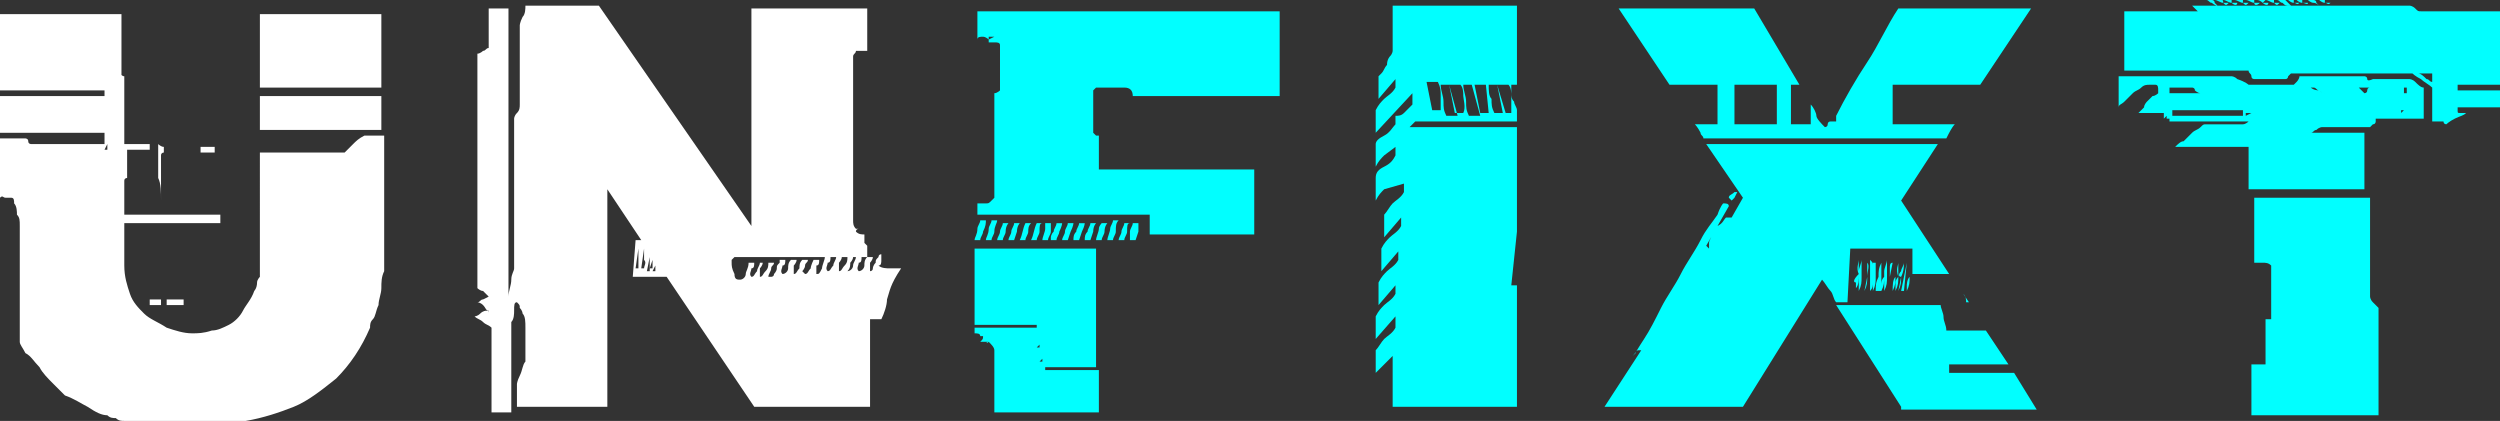 <?xml version="1.0" encoding="utf-8"?>
<!-- Generator: Adobe Illustrator 23.0.1, SVG Export Plug-In . SVG Version: 6.00 Build 0)  -->
<svg version="1.1" id="Слой_1" xmlns="http://www.w3.org/2000/svg" xmlns:xlink="http://www.w3.org/1999/xlink" x="0px" y="0px"
	 viewBox="0 0 88.5 14.9" style="enable-background:new 0 0 88.5 14.9;" xml:space="preserve">
<rect x="0" y="0" width="88.5" height="14.9" fill="#333333" stroke="none"/>
<style type="text/css">
	.st0{fill:#FFFFFF;}
	.st1{fill:#01FFFF;}
</style>
<g>
	<path class="st0" d="M13.5,10.2c0,0.2-0.1,0.4-0.1,0.6c-0.1,0.2-0.1,0.4-0.2,0.5c-0.1,0.1-0.1,0.2-0.1,0.3
		c-0.3,0.7-0.7,1.3-1.2,1.8c-0.5,0.4-1,0.8-1.5,1s-1.1,0.4-1.7,0.5c-0.6,0.1-1.1,0.1-1.6,0.1c0,0-0.1,0-0.2,0c-0.1,0-0.4,0-0.8,0
		c-0.1,0-0.3,0-0.4,0s-0.3,0-0.5,0c-0.1,0-0.3,0-0.4,0s-0.3,0-0.4-0.1c-0.1,0-0.2,0-0.3-0.1c-0.1,0-0.2,0-0.3-0.1
		c-0.2,0-0.4-0.1-0.7-0.3c-0.2-0.1-0.5-0.3-0.8-0.4c-0.1-0.1-0.2-0.2-0.4-0.4S1.5,13.2,1.4,13c-0.2-0.2-0.3-0.4-0.5-0.5
		c-0.1-0.2-0.2-0.3-0.2-0.4V8.4c0-0.1,0-0.2,0-0.4c0-0.2,0-0.3-0.1-0.4c0-0.1,0-0.3-0.1-0.4c0-0.1,0-0.2-0.1-0.2C0.4,7,0.4,7,0.3,7
		H0c0.1,0,0.1,0,0.2,0s0.2,0,0.2,0c-0.1,0-0.1,0-0.2,0S0.1,6.9,0,7V4.9h0.9c0,0,0.1,0,0.1,0.1c0,0.1,0.1,0.1,0.1,0.1h2.6V4.7H0V3.4
		h3.7l0,0c0,0,0,0,0-0.1c0,0,0-0.1,0-0.1l0,0H0V0.5h4.3v2.2c0,0,0,0.1,0,0s0,0,0.1,0v2.4h0.9v0.2H4.5v1c0,0-0.1,0-0.1,0.1v1.2h3.4
		v0.3H4.4v1.5c0,0.4,0.1,0.7,0.2,1s0.3,0.5,0.5,0.7c0.2,0.2,0.5,0.3,0.8,0.5c0.3,0.1,0.6,0.2,0.9,0.2c0.2,0,0.4,0,0.7-0.1
		c0.2,0,0.4-0.1,0.6-0.2s0.4-0.3,0.5-0.5s0.3-0.4,0.4-0.7c0,0,0.1-0.1,0.1-0.3c0-0.1,0.1-0.2,0.1-0.2V5.4h3c0.1-0.1,0.2-0.2,0.3-0.3
		s0.2-0.2,0.4-0.3h0.7v4.8C13.5,9.8,13.5,10,13.5,10.2z M3.8,5.1L3.8,5.1L3.7,5.3h0.1V5.1z M5.3,10.8v-0.2h0.4v0.2H5.3z M5.7,5.5
		c0,0,0,0.1,0,0.1s0,0.1,0,0.2c0,0.1,0,0.1,0,0.1c0,0.2,0,0.4,0,0.6c0,0.2,0,0.4,0,0.6c0-0.3,0-0.6-0.1-0.8c0,0,0-0.1,0-0.2
		c0-0.1,0-0.3,0-0.5c0-0.2,0-0.3,0-0.4c0-0.1,0-0.2,0-0.2c0,0,0,0.1,0,0.1s0.1,0.1,0.2,0.1v0.2C5.8,5.4,5.7,5.4,5.7,5.5z M5.9,10.8
		v-0.2h0.6v0.2H5.9z M7.1,5.4V5.2h0.5v0.2H7.1z M9.2,3.2V0.5h4.3v2.6H9.2z M13.4,4.6c0,0-0.1,0-0.1,0H9.2V3.4h4.3v1.2
		C13.5,4.6,13.5,4.6,13.4,4.6z"/>
	<path class="st0" d="M31.4,10.6c0,0.2-0.1,0.5-0.2,0.7h-0.4v3.1h-4.1l-3.1-4.6h-1.2l0.1-1.3c0,0,0.1,0,0.2,0l-1.2-1.8v7.7h-3.2
		v-0.8c0,0,0-0.1,0.1-0.3c0.1-0.2,0.1-0.4,0.2-0.5c0-0.1,0-0.2,0-0.4c0-0.2,0-0.3,0-0.3c0-0.2,0-0.4,0-0.5c0-0.2,0-0.4-0.1-0.5
		c0,0,0-0.1-0.1-0.2c0-0.1,0-0.1-0.1-0.2c-0.1,0-0.1,0.1-0.1,0.3c0,0.1,0,0.3-0.1,0.4c0,0,0,0,0,0c0,0,0,0,0,0.1v3.1h-0.7v-3
		c-0.1-0.1-0.2-0.1-0.3-0.2c-0.1-0.1-0.2-0.1-0.3-0.2c0,0,0.1,0,0.2-0.1c0.1-0.1,0.2-0.1,0.2-0.1c0.1,0,0.1,0,0.1,0.1v0v-0.1
		c-0.1,0-0.1-0.1-0.2-0.2s-0.2-0.1-0.2-0.1c0.1,0,0.1-0.1,0.2-0.1l0.2-0.1c-0.1-0.1-0.1-0.1-0.2-0.2c-0.1,0-0.2-0.1-0.2-0.1V1.9
		c0.1,0,0.2-0.1,0.2-0.1c0.1,0,0.1-0.1,0.2-0.1V0.3H18v10.2c0-0.2,0.1-0.4,0.1-0.6c0-0.2,0.1-0.3,0.1-0.4V4.2c0,0,0-0.1,0.1-0.2
		s0.1-0.2,0.1-0.3V0.9c0,0,0-0.1,0.1-0.3c0.1-0.1,0.1-0.3,0.1-0.4h2.6L26.6,8V0.3h4.1v1.5c-0.1,0-0.1,0-0.2,0c0,0-0.1,0-0.2,0
		c0,0.1-0.1,0.1-0.1,0.2c0,0.1,0,0.2,0,0.2v5.6c0,0.1,0,0.2,0.1,0.3c0,0,0.1,0,0.1,0c0,0,0.1,0,0.1,0v0c0,0,0,0,0,0c0,0,0,0,0,0
		c0,0-0.1,0-0.1,0c0,0-0.1,0-0.1,0.1c0.1,0.1,0.2,0.1,0.3,0.1c0,0,0,0.1,0,0.1c0,0,0,0.1,0,0.1s0,0.1,0,0.1s0.1,0.1,0.1,0.1v0.4H26
		l-0.1,0.1c0,0,0,0,0,0.1c0,0.1,0,0.2,0.1,0.4c0,0.2,0.1,0.2,0.2,0.2c0.1,0,0.2-0.1,0.2-0.2c0-0.1,0.1-0.2,0.1-0.4h0.2
		c0,0.1,0,0.2-0.1,0.2c0,0.1-0.1,0.2,0,0.3c0.1,0,0.1-0.1,0.2-0.2c0-0.1,0.1-0.2,0.1-0.3H27c0,0.1-0.1,0.2-0.1,0.2
		c0,0.1,0,0.2,0,0.3c0.1,0,0.1-0.1,0.2-0.2s0.1-0.2,0.1-0.3h0.2c0,0.1-0.1,0.1-0.1,0.2c0,0.1-0.1,0.2-0.1,0.3v0h0.1
		c0,0,0.1,0,0.1-0.1c0,0,0.1-0.1,0.1-0.2s0-0.1,0.1-0.2c0-0.1,0-0.1,0-0.1h0.2c0,0.1,0,0.2-0.1,0.2c0,0.1-0.1,0.2,0,0.3
		c0.1,0,0.2-0.1,0.2-0.2s0-0.2,0.1-0.3h0.2c0,0.1-0.1,0.2-0.1,0.2c0,0.1,0,0.2,0,0.3c0.1,0,0.1-0.1,0.2-0.2c0-0.1,0-0.2,0.1-0.3h0.2
		c0,0.1-0.1,0.1-0.1,0.2c0,0.1-0.1,0.2-0.1,0.2l0.1,0.1c0.1,0,0.1-0.1,0.2-0.2c0-0.1,0.1-0.3,0.1-0.3h0.2c0,0.1,0,0.2-0.1,0.2
		c0,0.1,0,0.2,0,0.3c0.1,0,0.1,0,0.2-0.2c0-0.1,0.1-0.3,0.1-0.4h0.2c0,0.1,0,0.2-0.1,0.2c0,0.1-0.1,0.2,0,0.3c0.1,0,0.1-0.1,0.2-0.2
		c0-0.1,0.1-0.2,0.1-0.3h0.2c0,0.1-0.1,0.2-0.1,0.2c0,0.1,0,0.2,0,0.3c0.1,0,0.1-0.1,0.2-0.2s0.1-0.2,0.1-0.3h0.2
		c0,0.1-0.1,0.2-0.1,0.2c0,0.1,0,0.2-0.1,0.3c0.1,0,0.2-0.1,0.2-0.2c0-0.1,0.1-0.2,0.1-0.3h0.2c0,0.1,0,0.2-0.1,0.2
		c0,0.1-0.1,0.2,0,0.3c0.1,0,0.2-0.1,0.2-0.2s0-0.2,0.1-0.3h0.2c0,0.1-0.1,0.2-0.1,0.2c0,0.1,0,0.2,0,0.3c0,0,0.1,0,0.1-0.1
		c0,0,0-0.1,0.1-0.2c0-0.1,0-0.1,0.1-0.2c0-0.1,0.1-0.1,0.1-0.1c0,0.1,0,0.2,0,0.2c0,0.1,0,0.2-0.1,0.2c0.1,0.1,0.3,0.1,0.4,0.1
		c0.1,0,0.3,0,0.4,0C31.5,10.1,31.5,10.3,31.4,10.6z M22.6,8.8l-0.1,0.7h0.1L22.6,8.8L22.6,8.8z M22.8,8.8L22.8,8.8l-0.1,0.7h0.1
		L22.8,8.8z M22.8,9.2c0,0.1,0,0.2,0,0.3C22.8,9.4,22.9,9.3,22.8,9.2c0-0.1,0-0.2,0-0.3C22.9,9,22.8,9.1,22.8,9.2z M23,9.1l-0.1,0.5
		H23L23,9.1L23,9.1z M23.1,9.2L23,9.5h0.1L23.1,9.2L23.1,9.2z M23.2,9.4L23.2,9.4l-0.1,0.2h0.1V9.4z"/>
	<path class="st1" d="M34.8,8.2c0,0.1-0.1,0.2-0.1,0.3h-0.2c0-0.1,0.1-0.2,0.1-0.4c0-0.1,0.1-0.2,0.1-0.3h0.2
		C34.9,7.9,34.9,8,34.8,8.2z M34.5,10.5V8.8h4.3v1.7H34.5z M35.2,14.5v-2.1c0-0.1-0.1-0.2-0.2-0.3c-0.1,0-0.2,0-0.3,0
		c0.1-0.1,0.1-0.1,0.1-0.2c0,0,0,0,0,0c0,0,0,0-0.1,0c0,0-0.1,0,0,0c0,0,0,0,0-0.1c0,0,0,0,0,0v0.1c0-0.1-0.1-0.1-0.2-0.1v-0.2h2.2
		l0-0.1h-2.2v-1h4.3V13H37c0,0,0,0.1,0,0.1h1.9v1.5H35.2z M40.1,3.4c0-0.2-0.1-0.3-0.3-0.3c0.1,0,0.2,0,0.2,0c0,0,0,0,0,0
		c0,0,0,0-0.1,0s-0.1,0-0.1,0c0,0-0.1,0-0.1,0h-0.9l-0.1,0.1v1.5l0.1,0.1c0,0,0,0,0.1,0v1.2h5.5v2.3h-3.7V7.6h-6.1V7.2
		c0,0,0.1,0,0.1,0c0.1,0,0.1,0,0.2,0c0.1,0,0.1,0,0.2-0.1S35.2,7,35.2,7V3.3c0.1,0,0.2-0.1,0.2-0.1V1.6c0-0.1-0.1-0.1-0.2-0.1
		c-0.1,0-0.1,0-0.2,0c0,0,0,0,0,0c0,0,0,0,0-0.1c0,0-0.1-0.1-0.2-0.1c-0.1,0-0.2,0-0.2,0.1V0.4h10.7v3H40.1z M35,12.1L35,12.1
		C34.9,12.1,34.9,12.1,35,12.1L35,12.1C34.9,12.1,34.9,12.1,35,12.1C34.9,12.1,34.9,12.2,35,12.1C34.9,12.2,34.9,12.2,35,12.1
		C35,12.1,35,12.1,35,12.1L35,12.1z M35.2,8.2c0,0.1-0.1,0.2-0.1,0.3h-0.2c0-0.1,0.1-0.2,0.1-0.4c0-0.1,0.1-0.2,0.1-0.3h0.2
		C35.3,7.9,35.2,8,35.2,8.2z M35.2,1.3l-0.2,0v0.1L35.2,1.3L35.2,1.3z M35.6,8.2c0,0.1-0.1,0.2-0.1,0.3l-0.2,0
		c0-0.1,0.1-0.2,0.1-0.3c0-0.1,0.1-0.2,0.1-0.3h0.2C35.7,7.9,35.6,8,35.6,8.2z M36,8.2l-0.1,0.3h-0.2c0-0.1,0.1-0.2,0.1-0.3
		c0-0.1,0.1-0.2,0.1-0.3h0.2C36.1,7.9,36,8,36,8.2z M36.4,8.2c0,0.1-0.1,0.2-0.1,0.3h-0.2c0.1-0.2,0.1-0.4,0.2-0.6h0.2
		C36.4,8,36.4,8.1,36.4,8.2z M36.8,8.2c0,0.1-0.1,0.2-0.1,0.3h-0.2c0.1-0.2,0.1-0.4,0.2-0.6h0.2C36.8,7.9,36.8,8,36.8,8.2z
		 M36.8,11.8L36.8,11.8L36.8,11.8L36.8,11.8L36.8,11.8z M36.8,12L36.8,12L36.8,12L36.8,12L36.8,12z M36.8,12.2L36.8,12.2l-0.1,0.1
		h0.1V12.2z M36.9,12.4L36.9,12.4L36.9,12.4L36.9,12.4L36.9,12.4z M37.2,8.2c0,0.1-0.1,0.2-0.1,0.3h-0.2c0-0.1,0.1-0.3,0.1-0.4
		C37,8,37,7.9,37,7.9h0.2C37.2,7.9,37.2,8,37.2,8.2z M36.9,12.5L36.9,12.5L36.9,12.5L36.9,12.5L36.9,12.5z M36.9,12.7L36.9,12.7
		l-0.1,0.1h0.1V12.7z M37,12.9L37,12.9L37,12.9L37,12.9L37,12.9z M37.5,8.2c0,0.1-0.1,0.2-0.1,0.3h-0.2V8.4c0,0,0-0.1,0.1-0.2
		c0-0.1,0.1-0.2,0.1-0.3h0.2C37.6,7.9,37.6,8,37.5,8.2z M37.9,8.2l-0.1,0.3l-0.2,0c0-0.1,0.1-0.2,0.1-0.3c0-0.1,0.1-0.2,0.1-0.3H38
		C38,7.9,38,8,37.9,8.2z M38.3,8.2l-0.1,0.3H38c0-0.1,0-0.2,0.1-0.3c0-0.1,0.1-0.2,0.1-0.3h0.2C38.4,7.9,38.4,8,38.3,8.2z M38.7,8.2
		l-0.1,0.3h-0.2c0-0.1,0-0.2,0.1-0.3c0-0.1,0.1-0.2,0.1-0.3h0.2C38.8,7.9,38.7,8,38.7,8.2z M39.1,8.2c0,0.1-0.1,0.2-0.1,0.3h-0.2
		c0-0.1,0.1-0.3,0.1-0.4C38.9,8,39,7.9,39,7.9h0.2C39.2,7.9,39.1,8,39.1,8.2z M39.5,8.2c0,0.1-0.1,0.2-0.1,0.3h-0.2
		c0-0.1,0.1-0.3,0.1-0.4c0-0.1,0.1-0.2,0.1-0.3h0.2C39.5,7.9,39.5,8,39.5,8.2z M39.9,8.2c0,0.1-0.1,0.2-0.1,0.3l-0.2,0
		c0-0.1,0.1-0.2,0.1-0.3c0-0.1,0.1-0.2,0.1-0.3H40C39.9,7.9,39.9,8,39.9,8.2z M40.3,8.2l-0.1,0.3h-0.2C40,8.4,40,8.3,40,8.2
		c0-0.1,0.1-0.2,0.1-0.3h0.2C40.3,7.9,40.3,8,40.3,8.2z"/>
	<path class="st1" d="M53.5,10.1h-1.2c0,0,0,0,0.1,0c0,0,0.1,0,0.2,0s0.2,0,0.4,0s0.4,0,0.7,0v4.3h-4.4v-1.8
		c-0.1,0.1-0.2,0.2-0.3,0.3c-0.1,0.1-0.2,0.2-0.3,0.3c0-0.1,0-0.3,0-0.4c0-0.2,0-0.3,0-0.4c0.1-0.1,0.2-0.3,0.3-0.4
		c0.1-0.1,0.3-0.2,0.4-0.4l0-0.4L48.7,12c0-0.1,0-0.3,0-0.4c0-0.2,0-0.3,0-0.4c0.1-0.2,0.2-0.3,0.3-0.4c0.1-0.1,0.3-0.2,0.4-0.4
		l0-0.3l-0.6,0.7c0-0.1,0-0.3,0-0.4c0-0.2,0-0.3,0-0.4c0.1-0.2,0.2-0.3,0.3-0.4c0.1-0.1,0.3-0.2,0.4-0.4l0-0.3l-0.6,0.7
		c0-0.1,0-0.3,0-0.4c0-0.2,0-0.3,0-0.4c0.1-0.2,0.2-0.3,0.3-0.4c0.1-0.1,0.3-0.2,0.4-0.4l0-0.3l-0.6,0.7c0-0.1,0-0.3,0-0.4
		c0-0.2,0-0.3,0-0.4c0.1-0.1,0.2-0.3,0.3-0.4s0.3-0.2,0.4-0.4l0-0.3L49,6.7c-0.1,0.1-0.2,0.2-0.3,0.4c0-0.1,0-0.3,0-0.4
		c0-0.1,0-0.3,0-0.4C48.7,6.1,48.8,6,49,5.9s0.3-0.2,0.4-0.4l0-0.3L49,5.5c-0.1,0.1-0.2,0.2-0.3,0.4c0-0.1,0-0.3,0-0.4
		c0-0.1,0-0.3,0-0.4c0-0.1,0.1-0.2,0.3-0.3c0.2-0.1,0.3-0.3,0.4-0.4c0,0,0-0.1,0-0.1s0-0.1,0-0.2c0.1,0,0.2,0,0.3-0.1
		s0.2-0.2,0.3-0.3l0-0.4l-1.3,1.4c0-0.1,0-0.3,0-0.4c0-0.2,0-0.3,0-0.4c0.1-0.2,0.2-0.3,0.3-0.4s0.3-0.2,0.4-0.4c0,0,0-0.1,0-0.1
		c0-0.1,0-0.1,0-0.2l-0.6,0.7c0-0.1,0-0.3,0-0.4c0-0.1,0-0.3,0-0.4l0.1-0.1c0.1-0.1,0.1-0.2,0.2-0.3C49.1,2.1,49.2,2,49.2,2
		c0.1-0.1,0.1-0.2,0.1-0.2V0.2h4.4V3h-0.2c0,0.1,0,0.2,0,0.3c0,0.1,0,0.2,0.1,0.3c0,0.1,0.1,0.2,0.1,0.3l0,0.1v0.3h-3.6l-0.2,0.2
		h3.8v3.7L53.5,10.1z M51,3.4c0-0.2,0-0.3-0.1-0.5h-0.4l0.2,1h0.3C51,3.8,51,3.6,51,3.4z M51.3,3H51c0,0.2,0.1,0.4,0.1,0.6
		c0,0.2,0,0.3,0.1,0.5h0.4L51.3,3z M51.8,3.4c0-0.1,0-0.3-0.1-0.4h-0.4l0.2,1h0.3C51.9,3.8,51.8,3.5,51.8,3.4z M52.1,3h-0.3
		c0,0.2,0.1,0.4,0.1,0.6c0,0.2,0,0.3,0.1,0.5h0.4L52.1,3z M52.6,3h-0.4l0.2,1h0.3L52.6,3z M53,3h-0.3c0,0.2,0,0.4,0.1,0.5
		c0,0.2,0,0.3,0.1,0.5h0.4L53,3z M53.5,3.4c0-0.1,0-0.3-0.1-0.4H53l0.2,1h0.3C53.5,3.8,53.5,3.5,53.5,3.4z"/>
	<path class="st1" d="M67.7,9.8V8.8h-2.2l-0.1,1.9H65c-0.1-0.1-0.1-0.3-0.2-0.4s-0.2-0.3-0.3-0.4l-2.8,4.5h-4.9l1.3-2c0,0,0,0,0,0
		s0,0-0.1,0c0,0-0.1,0-0.1,0.1c0,0-0.1,0.1-0.1,0.1l0,0c0,0,0,0,0,0c0,0,0,0,0,0c0.1-0.1,0.2-0.3,0.4-0.6s0.4-0.7,0.6-1.1
		c0.2-0.4,0.5-0.8,0.7-1.2s0.5-0.8,0.7-1.2c0.2-0.4,0.4-0.6,0.6-0.9C60.9,7.3,61,7.2,61,7.2c0.1,0,0.2,0,0.2,0.1l-0.8,1.4
		c0,0,0.1,0.1,0.1,0.1c0,0,0-0.1,0-0.2s0.1-0.2,0.1-0.3s0.1-0.2,0.2-0.3C61,7.9,61,7.8,61.1,7.7c0,0,0,0,0.1,0c0,0,0,0,0.1,0L61.7,7
		l-1.3-1.9h8.2l-1.3,2l1.7,2.6H67.7z M70.1,3H67v1.4h2.2c-0.1,0.1-0.2,0.3-0.3,0.5h-8.6c0-0.1-0.1-0.1-0.1-0.2
		C60.1,4.5,60,4.4,60,4.4h0.8V3h-1.7l-1.8-2.7h4.8L63.7,3h-0.3v1.4h0.7V3.7c0.1,0.1,0.2,0.3,0.2,0.4s0.2,0.3,0.3,0.4
		c0,0,0.1,0,0.1-0.1c0,0,0-0.1,0.1-0.1c0,0,0,0,0.1,0s0.1,0,0.1,0c0,0,0-0.1,0-0.1c0,0,0-0.1,0-0.1c0.3-0.6,0.7-1.3,1.1-1.9
		c0.4-0.6,0.7-1.3,1.1-1.9h4.7L70.1,3z M61.4,7c0,0-0.1,0.1-0.1,0.1c0,0-0.1-0.1-0.1-0.1c0-0.1,0.1-0.1,0.2-0.2c0,0,0.1,0,0.1,0
		C61.4,7,61.4,7,61.4,7z M62.9,3h-1.5v1.4h1.5V3z M67.3,14.4l-2.3-3.6h3.7c0,0.1,0.1,0.3,0.1,0.4c0,0.2,0.1,0.3,0.1,0.5h1.4l0.8,1.2
		h-2.1v0.3h2.3l0.8,1.3H67.3z M65.8,9.7c0,0.2,0,0.4-0.1,0.5V10C65.6,10,65.6,9.9,65.8,9.7c-0.1-0.2,0-0.4,0-0.5
		C65.8,9.4,65.8,9.6,65.8,9.7z M65.9,9.8c0,0.2,0,0.3-0.1,0.5V9.9c0,0,0-0.1,0-0.3c0-0.1,0.1-0.3,0.1-0.4
		C65.9,9.4,65.9,9.6,65.9,9.8z M66,9.7c0,0.2,0,0.4,0,0.5L66,9.7c0-0.1,0-0.1,0-0.2c0-0.1,0-0.2,0-0.2C66,9.4,66,9.6,66,9.7z
		 M66.1,9.8c0,0.2,0,0.3-0.1,0.5L66.1,9.8c0-0.2,0-0.4,0-0.5C66.2,9.4,66.1,9.6,66.1,9.8z M66.3,9.4c0,0.1,0,0.2,0,0.3
		c0,0.1,0,0.2,0,0.3c0,0.1,0,0.2-0.1,0.3c0-0.2,0-0.4,0-0.6s0-0.3,0-0.5C66.3,9.3,66.3,9.3,66.3,9.4z M66.4,9.8c0,0.2,0,0.3-0.1,0.5
		c0-0.3,0-0.5,0-0.6V9.3l0.1,0C66.4,9.4,66.4,9.6,66.4,9.8z M66.4,10.3c0-0.2,0-0.3,0.1-0.5c0-0.2,0-0.3,0.1-0.5v1H66.4z M66.7,9.8
		c0,0.2,0,0.3-0.1,0.5v-0.2C66.6,10,66.6,9.9,66.7,9.8c0-0.2,0-0.4,0-0.5C66.7,9.4,66.7,9.6,66.7,9.8z M66.8,9.8
		c0,0.2,0,0.3-0.1,0.5V9.9c0,0,0-0.1,0-0.3c0-0.1,0.1-0.3,0.1-0.4C66.8,9.4,66.8,9.6,66.8,9.8z M66.9,9.8c0,0.2,0,0.3,0,0.5
		L66.9,9.8c0-0.1,0-0.2,0-0.3s0-0.2,0.1-0.2L66.9,9.8z M67.1,9.8c0,0.2,0,0.3-0.1,0.5C67,10.1,67,9.9,67.1,9.8c0-0.2,0-0.4,0-0.5
		C67.1,9.4,67.1,9.6,67.1,9.8z M67.2,9.8c0,0.2,0,0.3-0.1,0.5V10C67.1,10,67.1,9.9,67.2,9.8c-0.1-0.3,0-0.4,0-0.5V9.8z M67.3,9.8
		c0,0.2,0,0.3-0.1,0.5L67.3,9.8c-0.1,0-0.1-0.1,0-0.2c0-0.1,0.1-0.2,0.1-0.3C67.4,9.4,67.4,9.6,67.3,9.8z M67.5,9.3l-0.1,1h-0.1
		L67.5,9.3L67.5,9.3z M67.6,9.8c0,0.2,0,0.3-0.1,0.5v-0.2C67.5,10.1,67.5,9.9,67.6,9.8c0-0.2,0-0.4,0-0.5
		C67.6,9.4,67.6,9.6,67.6,9.8z M69.6,10.7c0-0.1,0-0.2-0.1-0.3l0.2,0.3H69.6z"/>
	<path class="st1" d="M87,3.9C87,4,87,4,87.1,4s0.1,0,0.2,0c-0.1,0.1-0.2,0.1-0.4,0.2s-0.3,0.2-0.3,0.2c0,0-0.1,0-0.1-0.1
		c-0.1,0-0.2,0-0.3,0l-0.1,0V3.1C86,3,85.8,2.9,85.7,2.8c-0.2-0.1-0.3-0.2-0.3-0.2h-4.3c0,0-0.1,0.1-0.1,0.1c0,0,0,0.1-0.1,0.1h-1.1
		c0,0-0.1,0-0.1-0.1c0-0.1-0.1-0.1-0.1-0.2h-4.4V0.4h2.6c0,0,0,0-0.1-0.1s-0.1-0.1-0.1-0.1h7.7c0,0,0.1,0,0.2,0.1s0.1,0.1,0.2,0.1
		h2.8v2.6H87l0,0.2h1.5v0.6H87z M84.1,4.3c0,0,0,0.1-0.1,0.1l-0.1,0.1h-1.7c0,0-0.1,0-0.2,0.1c-0.1,0-0.1,0.1-0.2,0.1h1.9v2h-4.1
		V5.2h-2.6c0.1-0.1,0.2-0.2,0.3-0.2c0.1-0.1,0.2-0.2,0.3-0.3c0.1-0.1,0.2-0.1,0.3-0.2s0.1-0.1,0.2-0.1h1.1c0,0,0.1,0,0.2,0
		s0.2-0.1,0.2-0.1h-2.8c0-0.1,0-0.1,0-0.1v0c0,0,0,0-0.1,0c0,0-0.1,0,0,0c0,0,0,0,0-0.1l-0.1,0.1c0,0,0-0.1,0-0.1c0-0.1,0-0.1,0-0.1
		c0,0,0,0,0,0c0,0-0.1,0-0.1,0h-0.3h-0.5c0,0,0.1-0.1,0.2-0.2C75.9,3.7,76,3.6,76,3.6c0.1-0.1,0.1-0.1,0.2-0.2
		c0.1,0,0.2-0.1,0.2-0.1c0,0,0,0,0,0c0,0,0,0,0-0.1c0-0.1,0-0.2-0.1-0.2h-0.2c-0.1,0-0.2,0-0.3,0.1c-0.1,0.1-0.2,0.1-0.3,0.2
		c-0.1,0.1-0.2,0.2-0.3,0.3c-0.1,0.1-0.2,0.1-0.2,0.2V2.7h4c0,0,0.1,0,0.2,0.1C79.5,2.9,79.6,3,79.6,3h1.6c0,0,0.1-0.1,0.1-0.1
		c0,0,0.1-0.1,0.1-0.2h2.3c0,0,0.1,0,0.1,0.1S84,2.8,84,2.8h1.3c0,0,0.1,0,0.2,0.1c0.1,0.1,0.2,0.2,0.3,0.2v1.1H84.1z M77.7,3.2
		c0-0.1-0.1-0.1-0.1-0.1h-0.8c0,0,0,0.1,0,0.1s0,0.1,0,0.1h1.1C77.8,3.3,77.7,3.2,77.7,3.2z M79.4,3.9h-2.5V4c0,0.1,0,0.1,0,0.1h2.5
		V3.9z M78.3,0.1c-0.1,0-0.1-0.1-0.2-0.1h0.2c0,0,0.1,0,0.1,0.1c0,0,0.1,0.1,0.1,0.1C78.4,0.2,78.3,0.1,78.3,0.1z M78.7,0.1
		c-0.1,0-0.2-0.1-0.3-0.1h0.2C78.7,0,78.7,0,78.7,0.1c0.1,0,0.1,0,0.2,0C78.8,0.2,78.8,0.2,78.7,0.1z M79,0.1
		c-0.1,0-0.2-0.1-0.3-0.1H79L79,0.1c0.1,0,0.1,0,0.2,0C79.2,0.2,79.1,0.2,79,0.1z M79.4,0.1c-0.1,0-0.2-0.1-0.3-0.1h0.3L79.4,0.1
		c0.1,0,0.1,0,0.2,0C79.5,0.2,79.5,0.2,79.4,0.1z M79.7,4l-0.2,0v0.1L79.7,4L79.7,4z M79.8,0.1c-0.1,0-0.2-0.1-0.3-0.1h0.3L79.8,0.1
		c0.1,0,0.1,0,0.2,0C79.9,0.2,79.8,0.2,79.8,0.1z M79.7,14.6v-1.7h0.5c0,0,0-0.1,0-0.1s0-0.1,0-0.1v-0.4c0-0.2,0-0.6,0-1
		c0,0,0,0,0.1,0c0,0,0,0,0.1,0c0-0.1,0-0.1,0-0.3s0-0.2,0-0.3c0-0.1,0-0.2,0-0.3c0-0.1,0-0.1,0-0.2c0,0,0-0.1,0-0.1
		c0-0.1,0-0.2,0-0.2c0-0.1,0-0.2,0-0.3c0-0.1,0-0.2,0-0.2c-0.1-0.1-0.2-0.1-0.3-0.1c-0.1,0-0.2,0-0.3,0V7h4.1v3.5c0,0,0,0.1,0.1,0.2
		c0.1,0.1,0.1,0.1,0.2,0.2v3.8H79.7z M80.1,0.1C80.1,0.1,80,0,79.9,0h0.3L80.1,0.1c0.1,0,0.1,0,0.2,0C80.3,0.2,80.2,0.2,80.1,0.1z
		 M80.5,0.1c-0.1,0-0.2-0.1-0.3-0.1h0.3L80.5,0.1c0.1,0,0.1,0,0.2,0C80.6,0.2,80.6,0.2,80.5,0.1z M80.8,0.1c-0.1,0-0.1-0.1-0.2-0.1
		h0.3l0.1,0.1c0,0,0.1,0.1,0.1,0.1C80.9,0.2,80.9,0.2,80.8,0.1z M81.2,0.1C81.1,0.1,81,0,81,0h0.2L81.2,0.1c0.1,0,0.2,0,0.2,0
		C81.3,0.2,81.3,0.1,81.2,0.1z M81.5,0.1c-0.1,0-0.2-0.1-0.2-0.1h0.2L81.5,0.1c0.1,0,0.2,0,0.2,0C81.7,0.2,81.6,0.1,81.5,0.1z
		 M81.9,0.1c-0.1,0-0.2-0.1-0.2-0.1h0.2c0,0,0.1,0,0.1,0.1c0,0,0.1,0.1,0.1,0.1C82.1,0.2,82,0.1,81.9,0.1z M82.1,3.2
		c-0.1,0-0.1-0.1-0.2-0.1h-0.1C81.8,3.1,81.9,3.2,82.1,3.2c0.1,0.1,0.2,0.1,0.2,0.1C82.2,3.3,82.1,3.2,82.1,3.2z M82.3,0.1
		c-0.1,0-0.2-0.1-0.2-0.1h0.2L82.3,0.1c0.1,0,0.2,0,0.2,0C82.4,0.2,82.4,0.1,82.3,0.1z M82.7,3.2L82.7,3.2L82.7,3.2L82.7,3.2
		L82.7,3.2z M83.5,3.1c0,0,0.1,0.1,0.1,0.1s0.1,0.1,0.1,0.1c0,0,0.1,0,0.1-0.1c0,0,0-0.1,0.1-0.1H83.5z M85.1,3.9H85V4L85.1,3.9
		L85.1,3.9z M85.2,3.1h-0.1v0.2h0.1V3.1z M86.1,2.6h-0.5c0.1,0,0.2,0.1,0.3,0.2C86,2.8,86,2.9,86.1,2.9V2.6z"/>
</g>
</svg>

